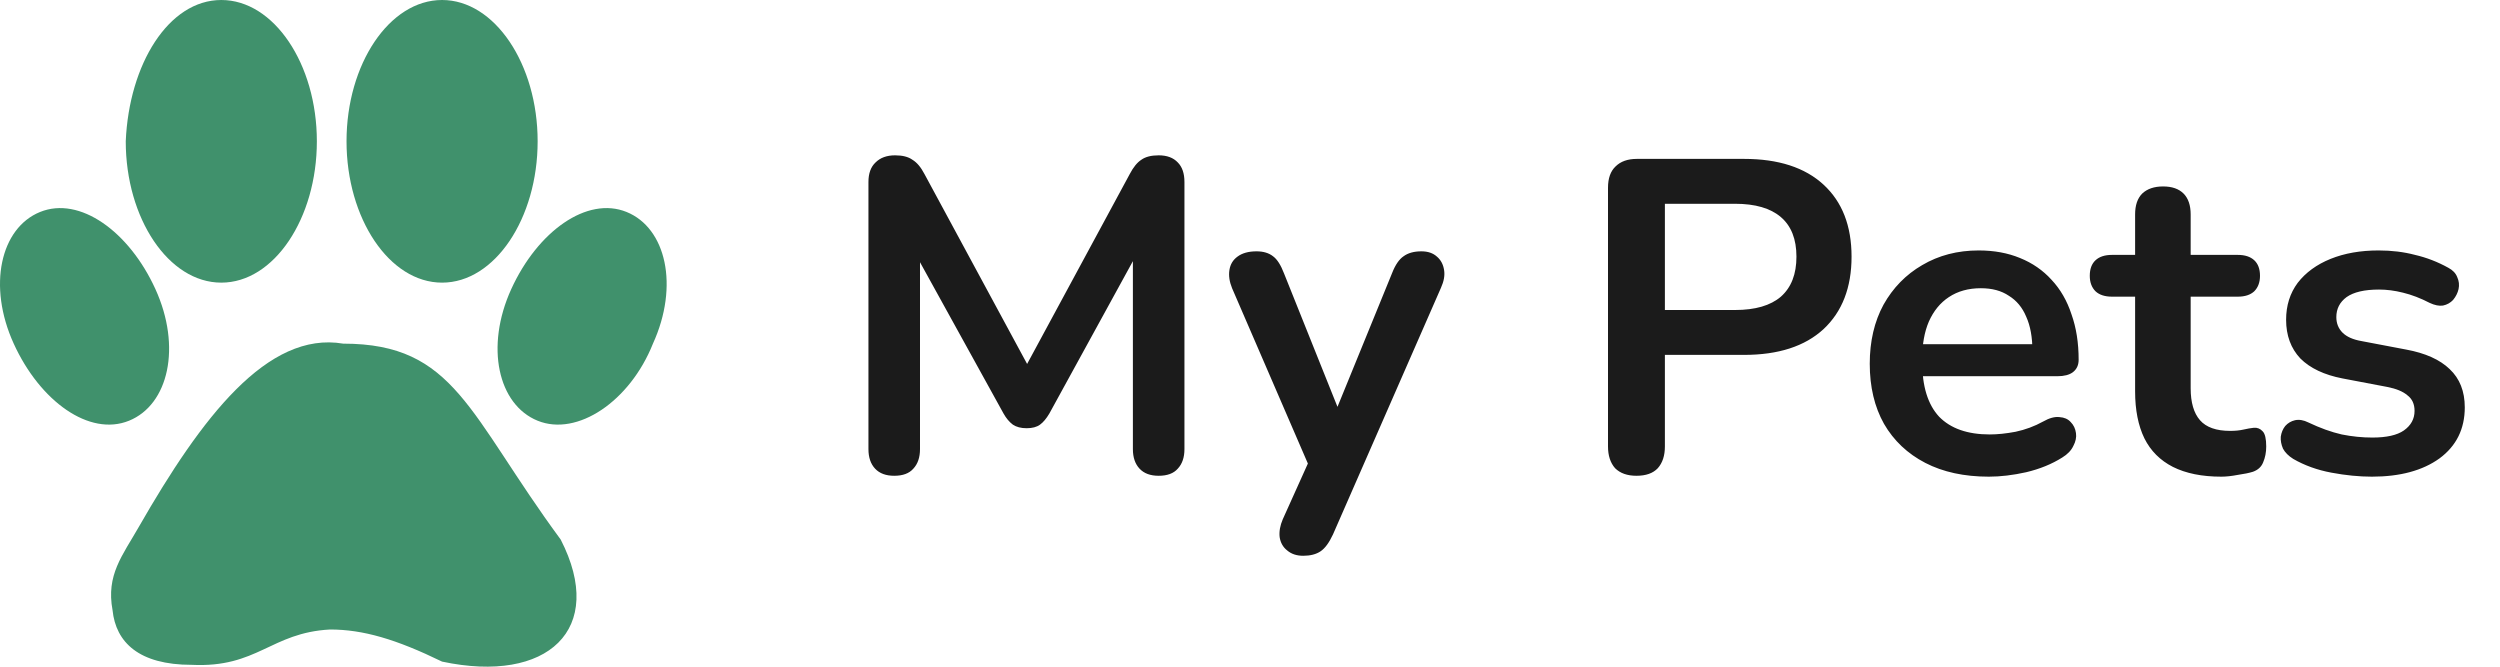<svg width="90" height="24" viewBox="0 0 90 24" fill="none" xmlns="http://www.w3.org/2000/svg">
<g clip-path="url(#clip0_535_173)">
<path d="M32.192 17.128C31.893 17.128 31.664 17.043 31.504 16.872C31.344 16.701 31.264 16.467 31.264 16.168V6.552C31.264 6.243 31.349 6.008 31.52 5.848C31.691 5.677 31.925 5.592 32.224 5.592C32.491 5.592 32.699 5.645 32.848 5.752C33.008 5.848 33.152 6.019 33.28 6.264L37.232 13.576H36.72L40.672 6.264C40.8 6.019 40.939 5.848 41.088 5.752C41.237 5.645 41.445 5.592 41.712 5.592C42.011 5.592 42.24 5.677 42.4 5.848C42.56 6.008 42.64 6.243 42.64 6.552V16.168C42.64 16.467 42.56 16.701 42.4 16.872C42.251 17.043 42.021 17.128 41.712 17.128C41.413 17.128 41.184 17.043 41.024 16.872C40.864 16.701 40.784 16.467 40.784 16.168V8.76H41.136L37.776 14.888C37.669 15.069 37.557 15.203 37.44 15.288C37.323 15.373 37.163 15.416 36.96 15.416C36.757 15.416 36.592 15.373 36.464 15.288C36.336 15.192 36.224 15.059 36.128 14.888L32.736 8.744H33.12V16.168C33.12 16.467 33.04 16.701 32.88 16.872C32.731 17.043 32.501 17.128 32.192 17.128ZM46.915 20.008C46.68 20.008 46.488 19.944 46.339 19.816C46.189 19.699 46.099 19.539 46.067 19.336C46.045 19.133 46.083 18.92 46.179 18.696L47.267 16.28V17.112L44.355 10.376C44.259 10.141 44.227 9.923 44.259 9.72C44.291 9.517 44.387 9.357 44.547 9.24C44.717 9.112 44.947 9.048 45.235 9.048C45.48 9.048 45.677 9.107 45.827 9.224C45.976 9.331 46.109 9.539 46.227 9.848L48.387 15.24H47.907L50.115 9.832C50.232 9.533 50.371 9.331 50.531 9.224C50.691 9.107 50.904 9.048 51.171 9.048C51.405 9.048 51.592 9.112 51.731 9.24C51.869 9.357 51.955 9.517 51.987 9.72C52.019 9.912 51.981 10.125 51.875 10.36L47.987 19.24C47.848 19.539 47.699 19.741 47.539 19.848C47.379 19.955 47.171 20.008 46.915 20.008ZM58.912 17.128C58.582 17.128 58.326 17.037 58.144 16.856C57.974 16.664 57.888 16.403 57.888 16.072V6.76C57.888 6.419 57.979 6.163 58.16 5.992C58.342 5.811 58.598 5.72 58.928 5.72H62.784C64.022 5.72 64.976 6.029 65.648 6.648C66.32 7.267 66.656 8.131 66.656 9.24C66.656 10.349 66.32 11.219 65.648 11.848C64.976 12.467 64.022 12.776 62.784 12.776H59.936V16.072C59.936 16.403 59.851 16.664 59.68 16.856C59.51 17.037 59.254 17.128 58.912 17.128ZM59.936 11.16H62.464C63.19 11.16 63.739 11 64.112 10.68C64.486 10.349 64.672 9.869 64.672 9.24C64.672 8.611 64.486 8.136 64.112 7.816C63.739 7.496 63.19 7.336 62.464 7.336H59.936V11.16ZM71.599 17.16C70.714 17.16 69.951 16.995 69.311 16.664C68.671 16.333 68.175 15.864 67.823 15.256C67.482 14.648 67.311 13.928 67.311 13.096C67.311 12.285 67.477 11.576 67.807 10.968C68.148 10.36 68.612 9.885 69.199 9.544C69.796 9.192 70.474 9.016 71.231 9.016C71.786 9.016 72.282 9.107 72.719 9.288C73.167 9.469 73.546 9.731 73.855 10.072C74.175 10.413 74.415 10.829 74.575 11.32C74.746 11.8 74.831 12.344 74.831 12.952C74.831 13.144 74.762 13.293 74.623 13.4C74.495 13.496 74.308 13.544 74.063 13.544H68.927V12.392H73.423L73.167 12.632C73.167 12.141 73.093 11.731 72.943 11.4C72.805 11.069 72.597 10.819 72.319 10.648C72.052 10.467 71.716 10.376 71.311 10.376C70.863 10.376 70.479 10.483 70.159 10.696C69.85 10.899 69.61 11.192 69.439 11.576C69.279 11.949 69.199 12.397 69.199 12.92V13.032C69.199 13.907 69.402 14.563 69.807 15C70.223 15.427 70.831 15.64 71.631 15.64C71.909 15.64 72.218 15.608 72.559 15.544C72.911 15.469 73.242 15.347 73.551 15.176C73.775 15.048 73.972 14.995 74.143 15.016C74.314 15.027 74.447 15.085 74.543 15.192C74.65 15.299 74.714 15.432 74.735 15.592C74.757 15.741 74.725 15.896 74.639 16.056C74.564 16.216 74.431 16.355 74.239 16.472C73.866 16.707 73.434 16.883 72.943 17C72.463 17.107 72.015 17.16 71.599 17.16ZM79.968 17.16C79.274 17.16 78.693 17.043 78.224 16.808C77.765 16.573 77.424 16.232 77.2 15.784C76.976 15.325 76.864 14.76 76.864 14.088V10.68H76.032C75.776 10.68 75.578 10.616 75.44 10.488C75.301 10.349 75.232 10.163 75.232 9.928C75.232 9.683 75.301 9.496 75.44 9.368C75.578 9.24 75.776 9.176 76.032 9.176H76.864V7.72C76.864 7.389 76.949 7.139 77.12 6.968C77.301 6.797 77.552 6.712 77.872 6.712C78.192 6.712 78.437 6.797 78.608 6.968C78.778 7.139 78.864 7.389 78.864 7.72V9.176H80.56C80.816 9.176 81.013 9.24 81.152 9.368C81.29 9.496 81.36 9.683 81.36 9.928C81.36 10.163 81.29 10.349 81.152 10.488C81.013 10.616 80.816 10.68 80.56 10.68H78.864V13.976C78.864 14.488 78.976 14.872 79.2 15.128C79.424 15.384 79.786 15.512 80.288 15.512C80.469 15.512 80.629 15.496 80.768 15.464C80.906 15.432 81.029 15.411 81.136 15.4C81.264 15.389 81.37 15.432 81.456 15.528C81.541 15.613 81.584 15.795 81.584 16.072C81.584 16.285 81.546 16.477 81.472 16.648C81.408 16.808 81.285 16.92 81.104 16.984C80.965 17.027 80.784 17.064 80.56 17.096C80.336 17.139 80.138 17.16 79.968 17.16ZM85.388 17.16C84.93 17.16 84.444 17.112 83.932 17.016C83.42 16.92 82.962 16.755 82.556 16.52C82.386 16.413 82.263 16.291 82.188 16.152C82.124 16.003 82.098 15.859 82.108 15.72C82.13 15.571 82.183 15.443 82.268 15.336C82.364 15.229 82.482 15.16 82.62 15.128C82.77 15.096 82.93 15.123 83.1 15.208C83.527 15.411 83.927 15.555 84.3 15.64C84.674 15.715 85.042 15.752 85.404 15.752C85.916 15.752 86.295 15.667 86.54 15.496C86.796 15.315 86.924 15.08 86.924 14.792C86.924 14.547 86.839 14.36 86.668 14.232C86.508 14.093 86.263 13.992 85.932 13.928L84.332 13.624C83.671 13.496 83.164 13.256 82.812 12.904C82.471 12.541 82.3 12.077 82.3 11.512C82.3 11 82.439 10.557 82.716 10.184C83.004 9.811 83.399 9.523 83.9 9.32C84.402 9.117 84.978 9.016 85.628 9.016C86.098 9.016 86.535 9.069 86.94 9.176C87.356 9.272 87.756 9.427 88.14 9.64C88.3 9.725 88.407 9.837 88.46 9.976C88.524 10.115 88.54 10.259 88.508 10.408C88.476 10.547 88.412 10.675 88.316 10.792C88.22 10.899 88.098 10.968 87.948 11C87.81 11.021 87.65 10.989 87.468 10.904C87.138 10.733 86.818 10.611 86.508 10.536C86.21 10.461 85.922 10.424 85.644 10.424C85.122 10.424 84.732 10.515 84.476 10.696C84.231 10.877 84.108 11.117 84.108 11.416C84.108 11.64 84.183 11.827 84.332 11.976C84.482 12.125 84.711 12.227 85.02 12.28L86.62 12.584C87.314 12.712 87.836 12.947 88.188 13.288C88.551 13.629 88.732 14.088 88.732 14.664C88.732 15.443 88.428 16.056 87.82 16.504C87.212 16.941 86.402 17.16 85.388 17.16Z" fill="#1B1B1B"/>
<path fill-rule="evenodd" clip-rule="evenodd" d="M7.967 0C9.865 0 11.407 2.312 11.407 5.087C11.407 7.862 9.865 10.175 7.967 10.175C6.069 10.175 4.527 7.862 4.527 5.087C4.645 2.312 6.069 0 7.967 0ZM12.356 12.371C16.389 12.371 16.863 14.915 20.185 19.424C21.846 22.662 19.71 24.627 15.915 23.818C14.254 23.009 13.068 22.662 11.881 22.662C9.746 22.777 9.272 24.049 6.899 23.934C5.001 23.934 4.171 23.124 4.052 21.968C3.815 20.696 4.408 20.003 5.001 18.962C7.255 15.031 9.628 11.909 12.356 12.371ZM1.443 7.631C0.019 8.209 -0.455 10.29 0.494 12.371C1.443 14.453 3.222 15.725 4.645 15.146C6.069 14.568 6.543 12.487 5.594 10.406C4.645 8.325 2.866 7.053 1.443 7.631ZM22.557 7.631C23.981 8.209 24.455 10.29 23.506 12.371C22.676 14.453 20.778 15.725 19.355 15.146C17.931 14.568 17.457 12.487 18.406 10.406C19.355 8.325 21.134 7.053 22.557 7.631ZM15.915 0C17.812 0 19.355 2.312 19.355 5.087C19.355 7.862 17.812 10.175 15.915 10.175C14.017 10.175 12.475 7.862 12.475 5.087C12.475 2.312 14.017 0 15.915 0Z" fill="#40916C"/>
</g>
<defs>
<clipPath id="clip0_535_173">
<rect width="90" height="24" fill="white"/>
</clipPath>
</defs>
</svg>
